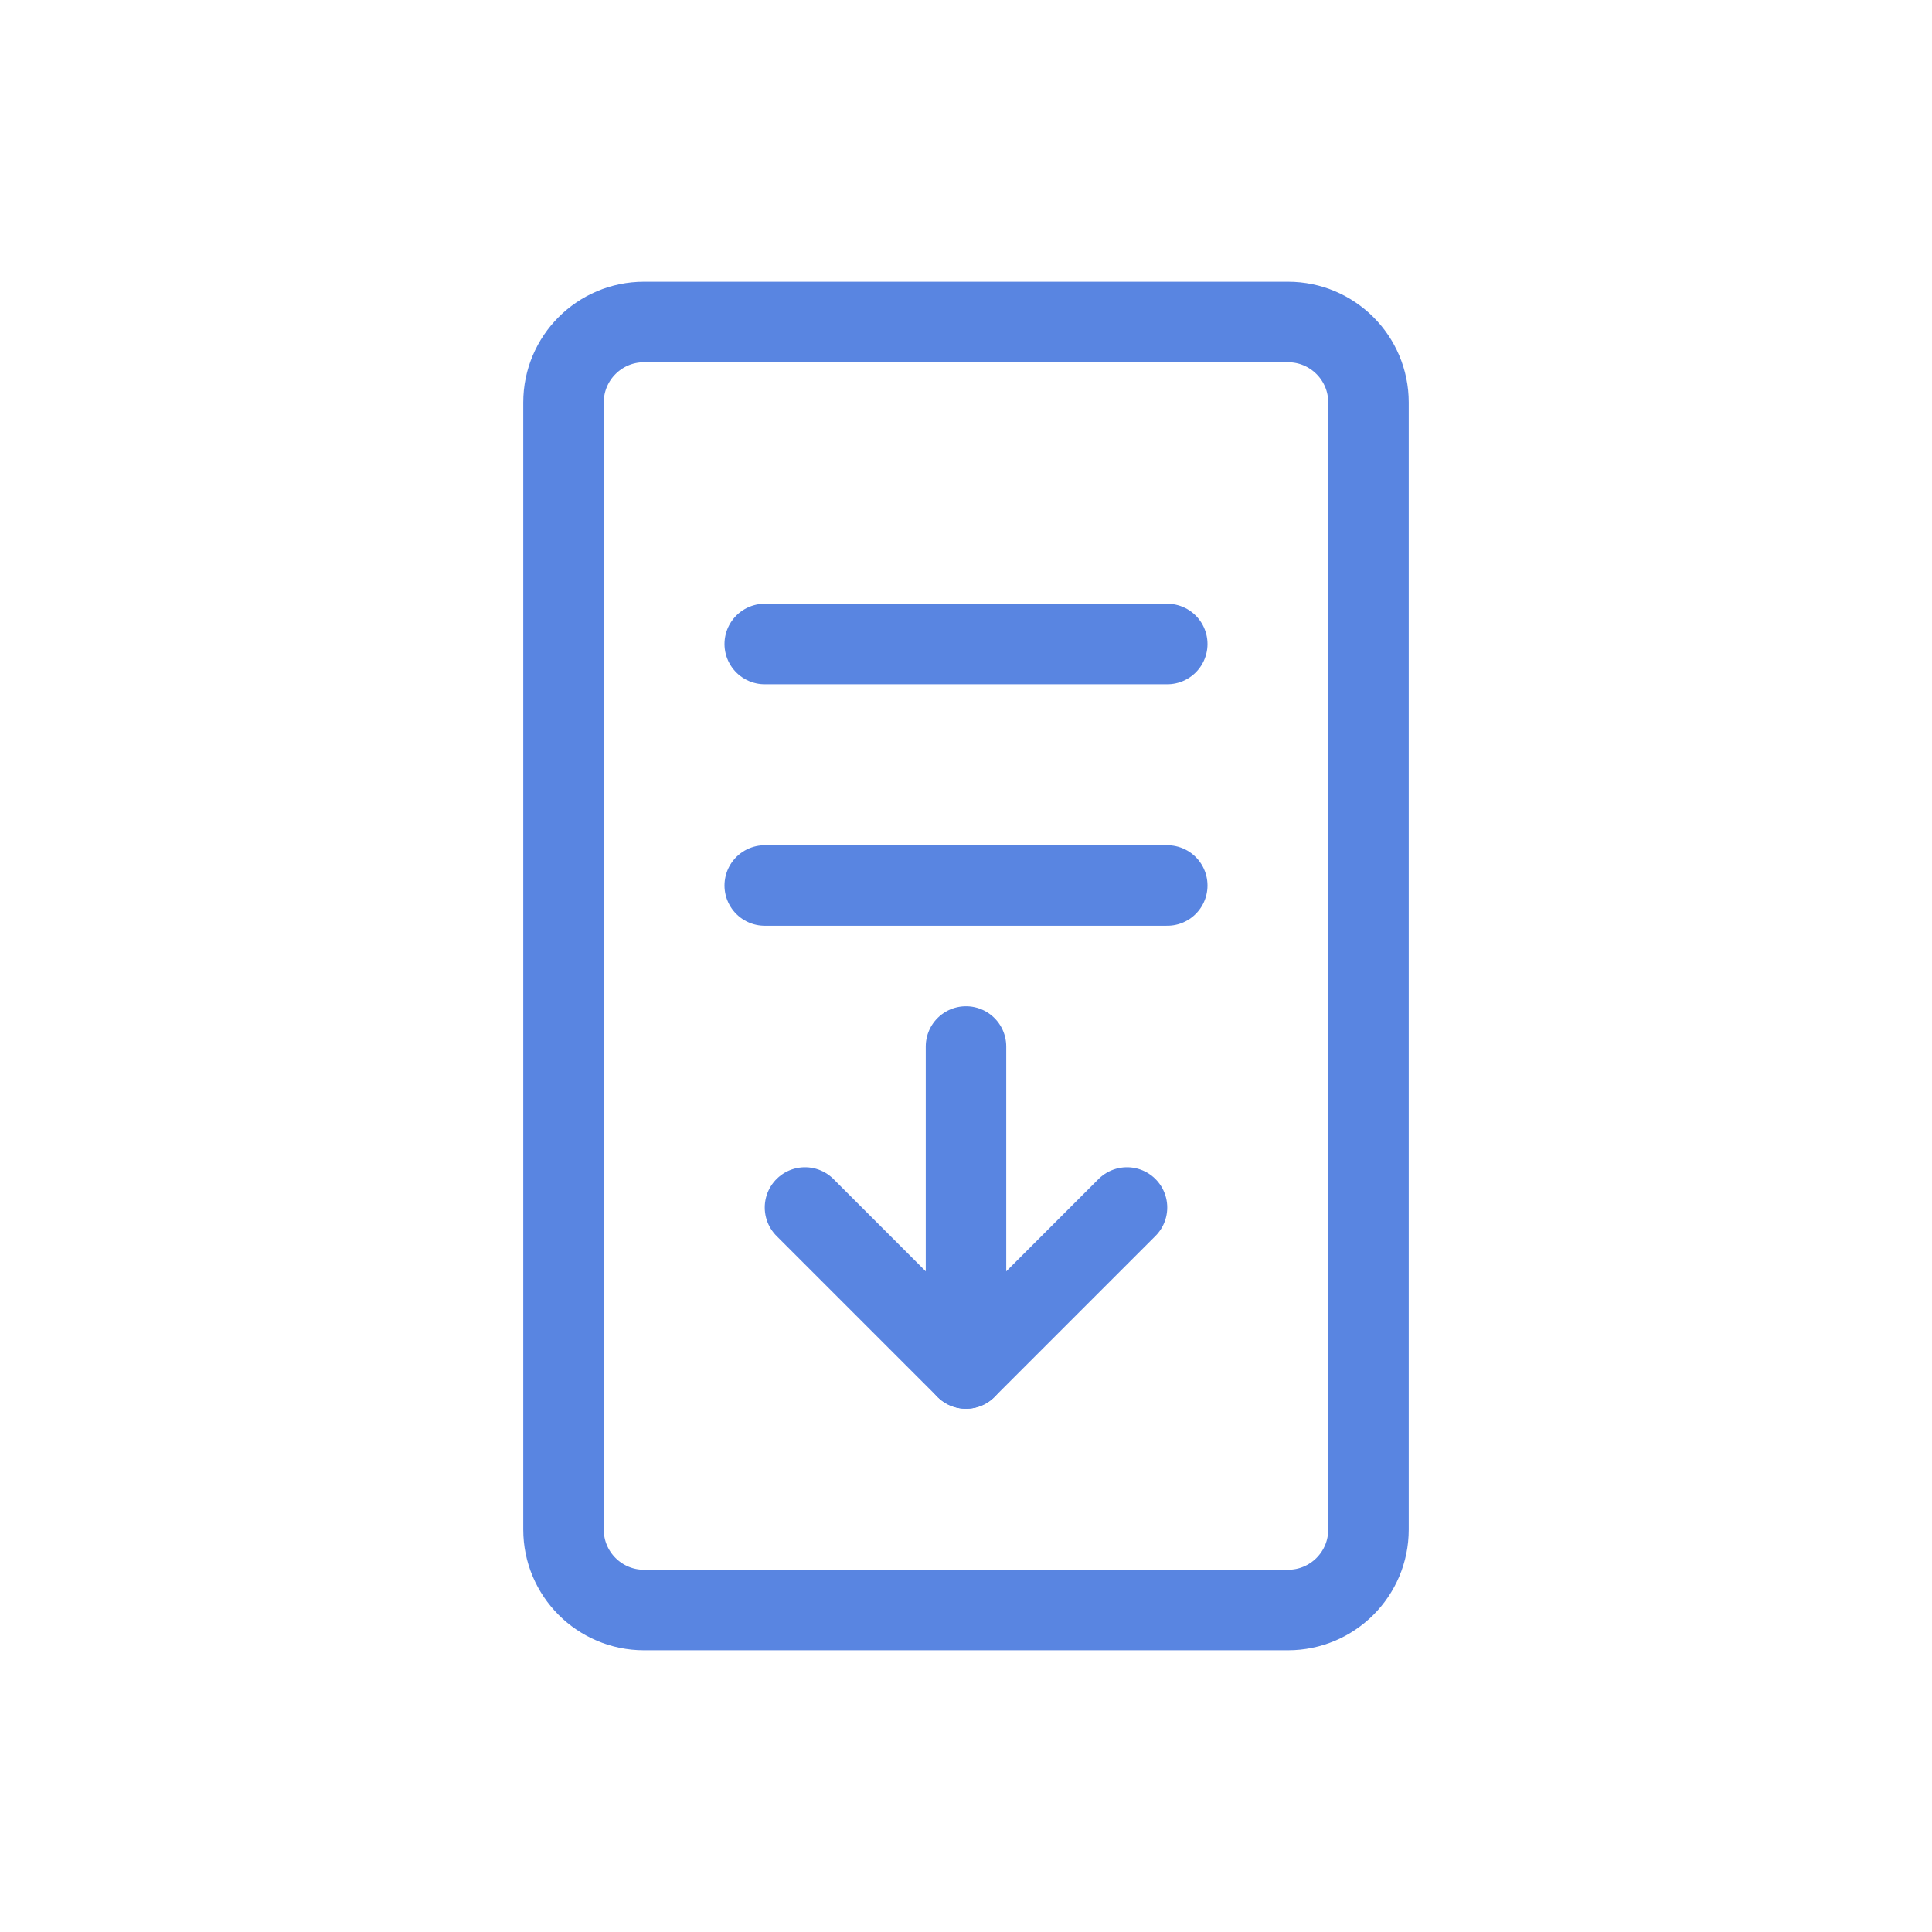 <?xml version="1.0" encoding="UTF-8"?>
<svg width="48" height="48" viewBox="0 0 48 48" fill="none" xmlns="http://www.w3.org/2000/svg">
    <!-- 文档 -->
    <path d="M14 10C14 8.895 14.895 8 16 8H32C33.105 8 34 8.895 34 10V38C34 39.105 33.105 40 32 40H16C14.895 40 14 39.105 14 38V10Z" stroke="#5985E1" stroke-width="2"/>
    <!-- 文档线条 -->
    <line x1="19" y1="16" x2="29" y2="16" stroke="#5985E1" stroke-width="2" stroke-linecap="round"/>
    <line x1="19" y1="22" x2="29" y2="22" stroke="#5985E1" stroke-width="2" stroke-linecap="round"/>
    <!-- 导出箭头 -->
    <path d="M24 26V34" stroke="#5985E1" stroke-width="2" stroke-linecap="round"/>
    <path d="M20 30L24 34L28 30" stroke="#5985E1" stroke-width="2" stroke-linecap="round" stroke-linejoin="round"/>
</svg>